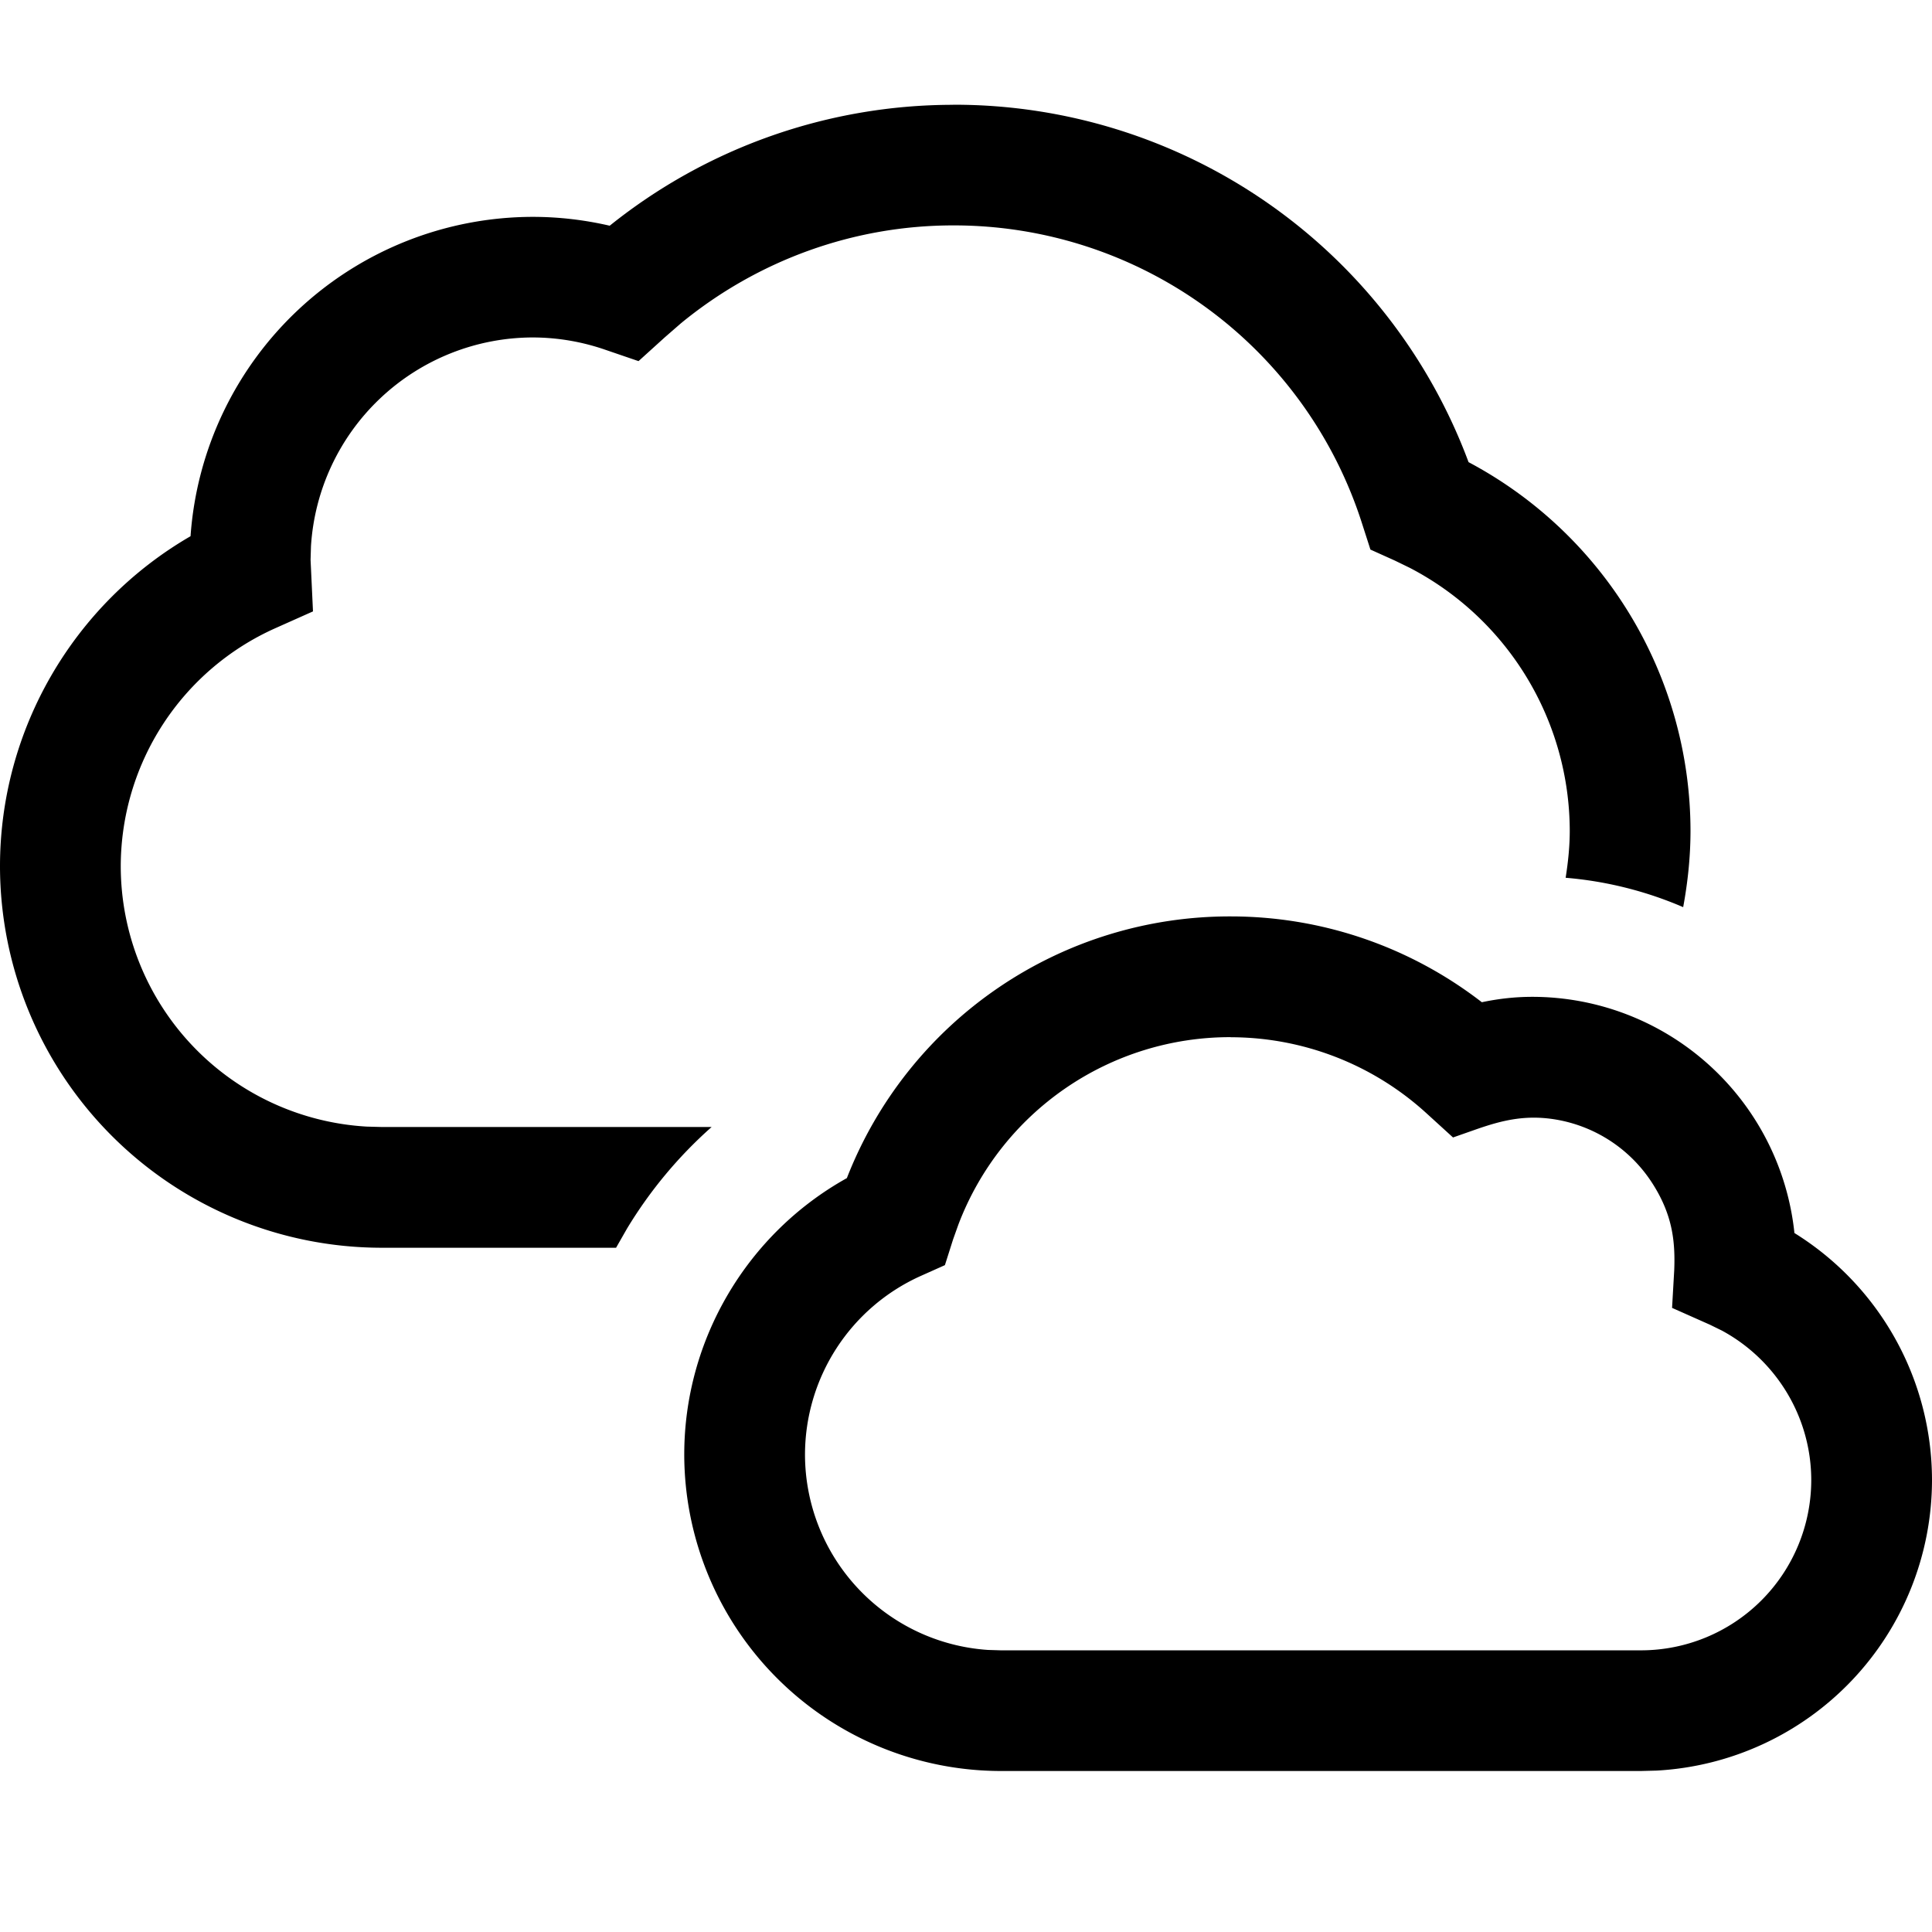 <svg width="24" height="24" xmlns="http://www.w3.org/2000/svg"><path d="M15.288 11.384c1.133 0 2.226.375 3.12 1.066.213-.045.421-.067.628-.067a3.276 3.276 0 013.255 2.934A3.615 3.615 0 0124 18.386a3.618 3.618 0 01-3.422 3.609l-.192.005h-7.954A3.936 3.936 0 018.5 18.068c0-1.43.783-2.744 2.02-3.433a5.104 5.104 0 014.768-3.251zm0 1.5a3.61 3.61 0 00-3.383 2.329l-.066.185-.101.318-.304.136A2.436 2.436 0 0010 18.069a2.435 2.435 0 002.272 2.427l.16.005h7.954a2.116 2.116 0 002.114-2.114c0-.778-.43-1.49-1.11-1.858l-.149-.073-.47-.209.027-.472c.013-.35-.02-.674-.26-1.057a1.775 1.775 0 00-1.207-.81c-.383-.065-.676.012-.976.115l-.305.107-.327-.298a3.611 3.611 0 00-2.435-.947zm-3.45-11.583a6.816 6.816 0 016.405 4.44A5.191 5.191 0 0121 10.319c0 .325-.034.642-.091.95a4.662 4.662 0 00-1.46-.365c.03-.191.051-.386.051-.585a3.69 3.69 0 00-1.987-3.265l-.185-.09-.304-.137-.102-.317A5.322 5.322 0 0011.84 2.8c-1.233 0-2.423.43-3.38 1.215l-.2.174-.328.297-.418-.143a2.767 2.767 0 00-.894-.151 2.766 2.766 0 00-2.757 2.594l-.005.168.03.641-.466.208A3.244 3.244 0 001.5 10.761a3.243 3.243 0 003.055 3.234L4.74 14h4.1a5.454 5.454 0 00-1.051 1.262l-.136.238H4.739A4.744 4.744 0 010 10.761c0-1.699.914-3.259 2.367-4.1a4.267 4.267 0 014.252-3.967c.32 0 .64.037.955.11a6.815 6.815 0 014.265-1.502z" fill-rule="evenodd"/></svg>